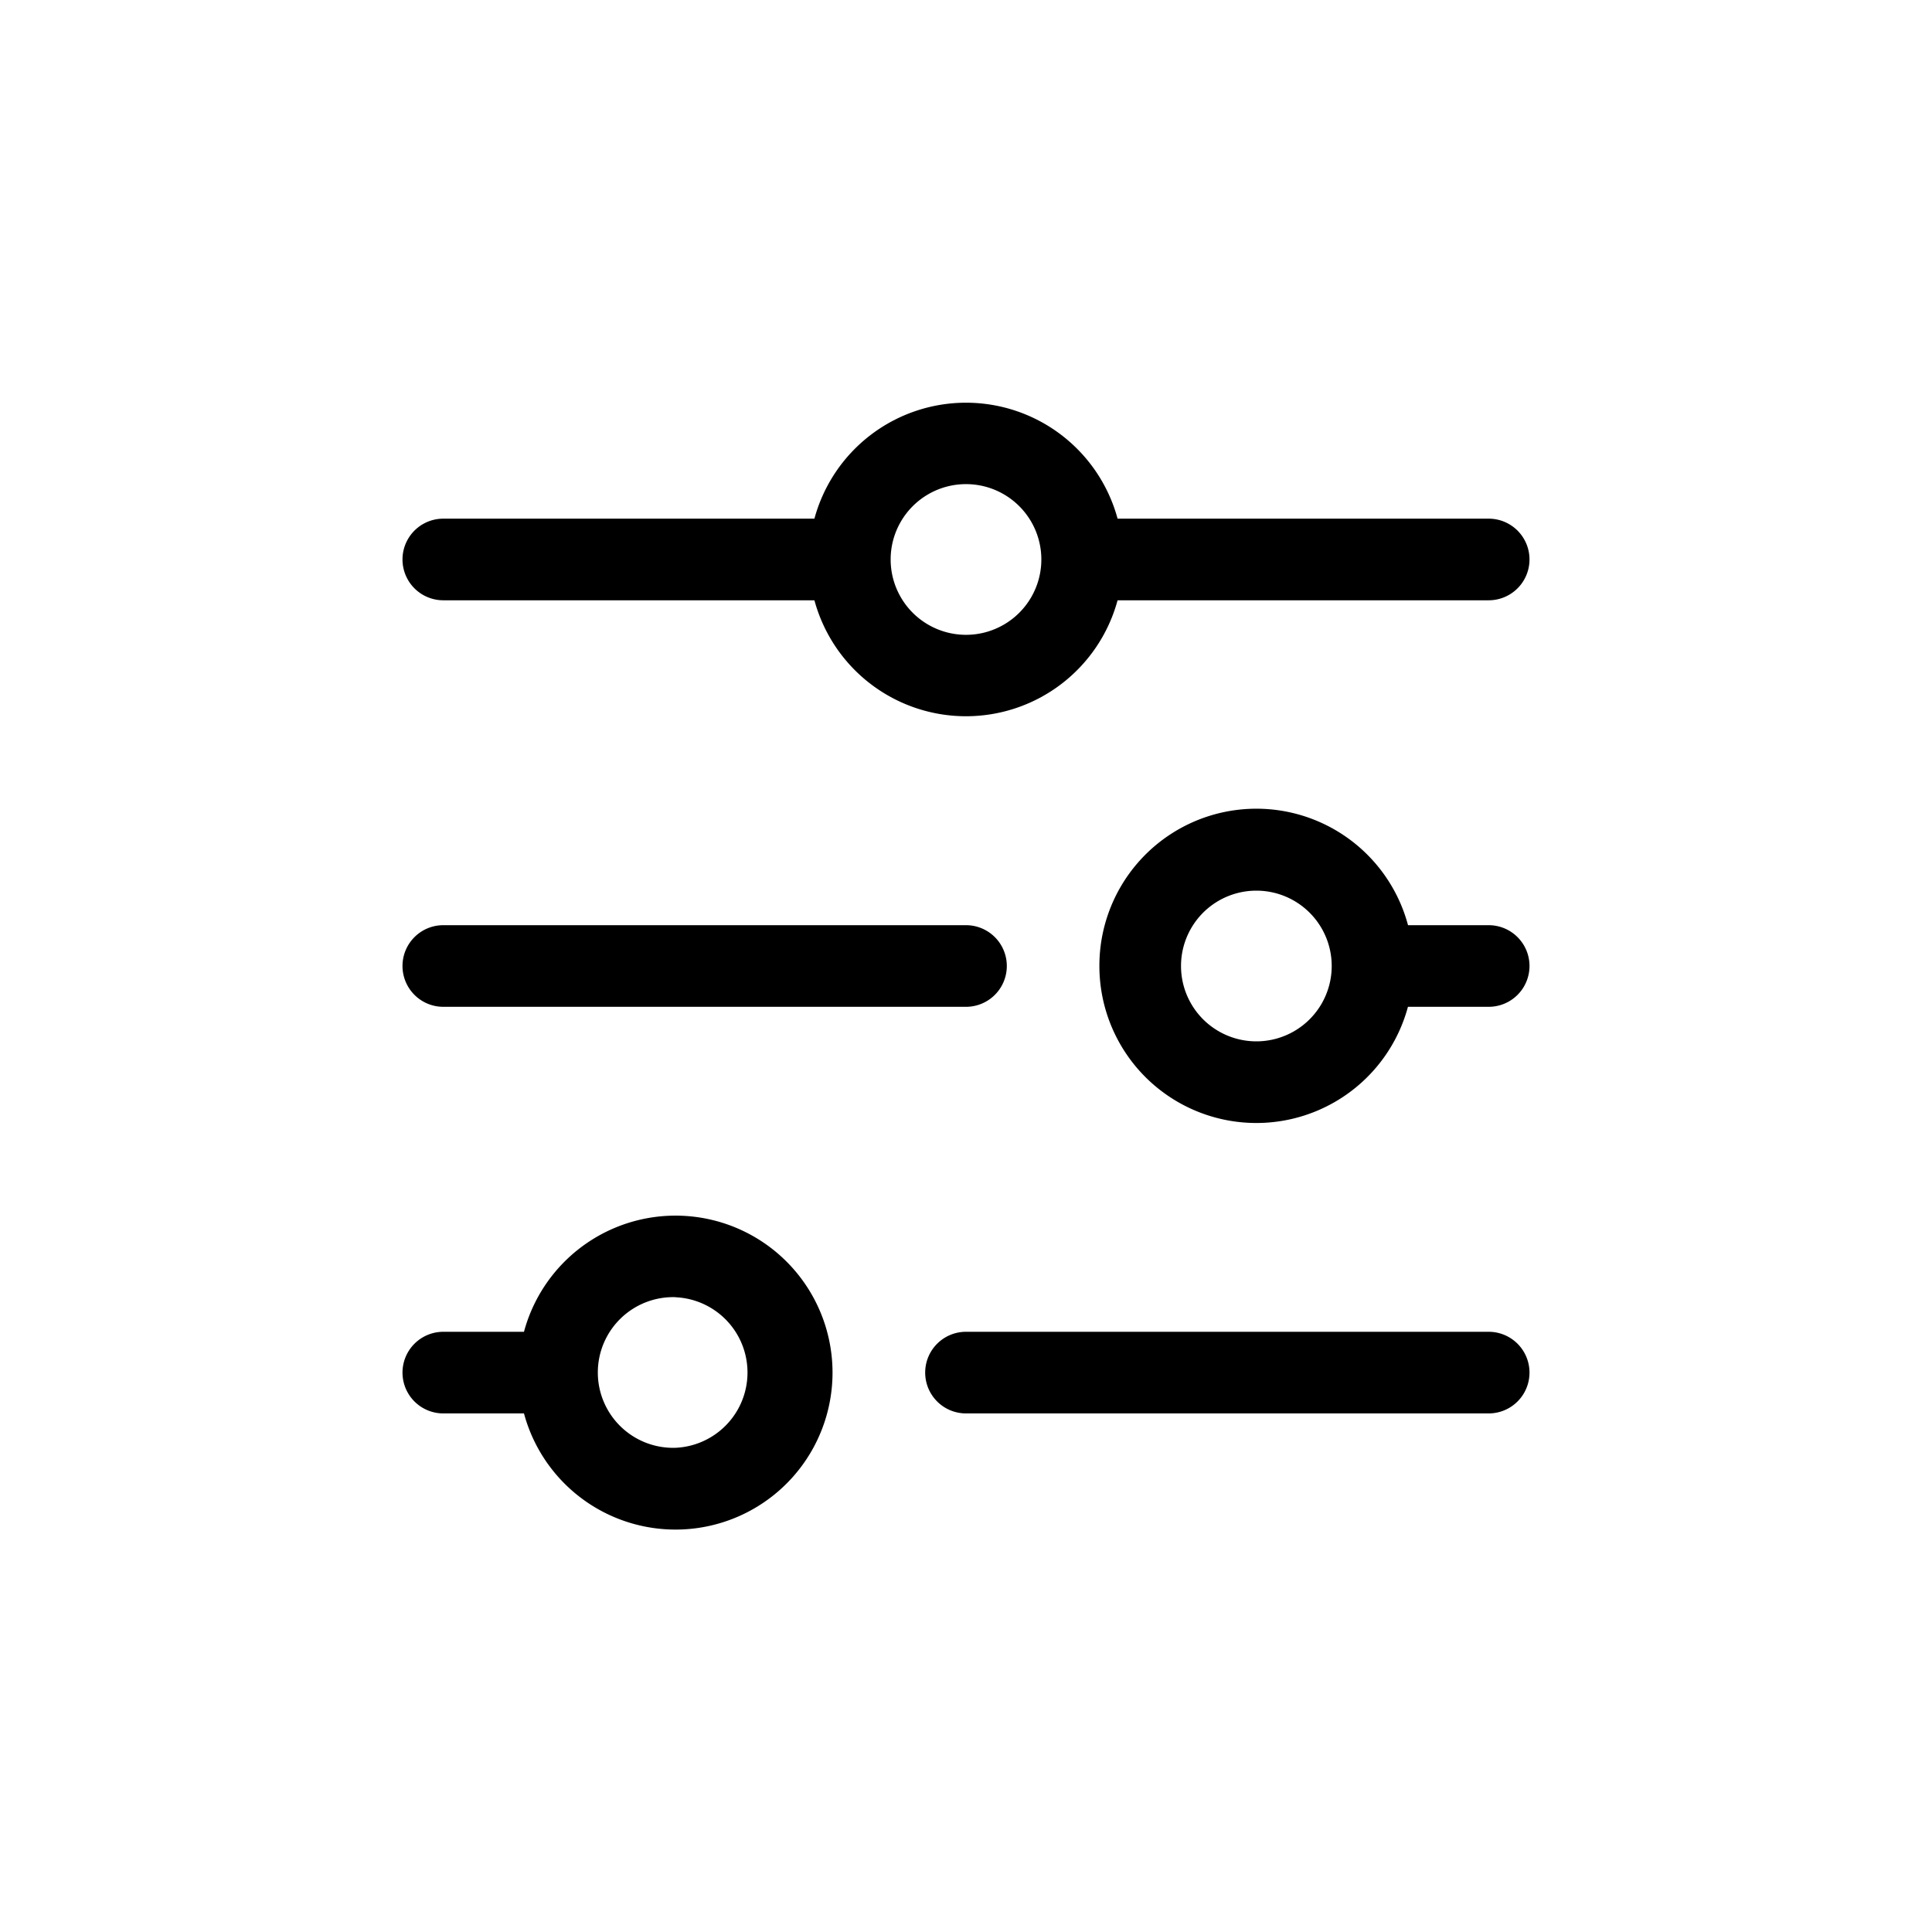<svg xmlns="http://www.w3.org/2000/svg" width="24" height="24" fill="none"><path fill="#000" fill-rule="evenodd" d="M12 6.014a.936.936 0 1 0 0 1.872.936.936 0 0 0 0-1.872m-1.883.429a1.951 1.951 0 0 1 3.766 0h4.61a.507.507 0 0 1 0 1.014h-4.61a1.951 1.951 0 0 1-3.766 0h-4.61a.507.507 0 0 1 0-1.014zm5.49 4.621a.936.936 0 1 0 0 1.872.936.936 0 0 0 0-1.872m-1.95.936a1.95 1.95 0 0 1 3.834-.507h1.002a.507.507 0 0 1 0 1.014H17.49A1.95 1.95 0 0 1 13.657 12M5 12c0-.28.227-.507.507-.507H12a.507.507 0 0 1 0 1.014H5.507A.507.507 0 0 1 5 12m3.393 4.114a.936.936 0 1 0 0 1.871.936.936 0 0 0 0-1.87m-1.884.429a1.95 1.95 0 1 1 0 1.014H5.507a.507.507 0 0 1 0-1.014zm4.984.507c0-.28.227-.507.507-.507h6.493a.507.507 0 0 1 0 1.014H12a.507.507 0 0 1-.507-.507" clip-rule="evenodd"></path></svg>